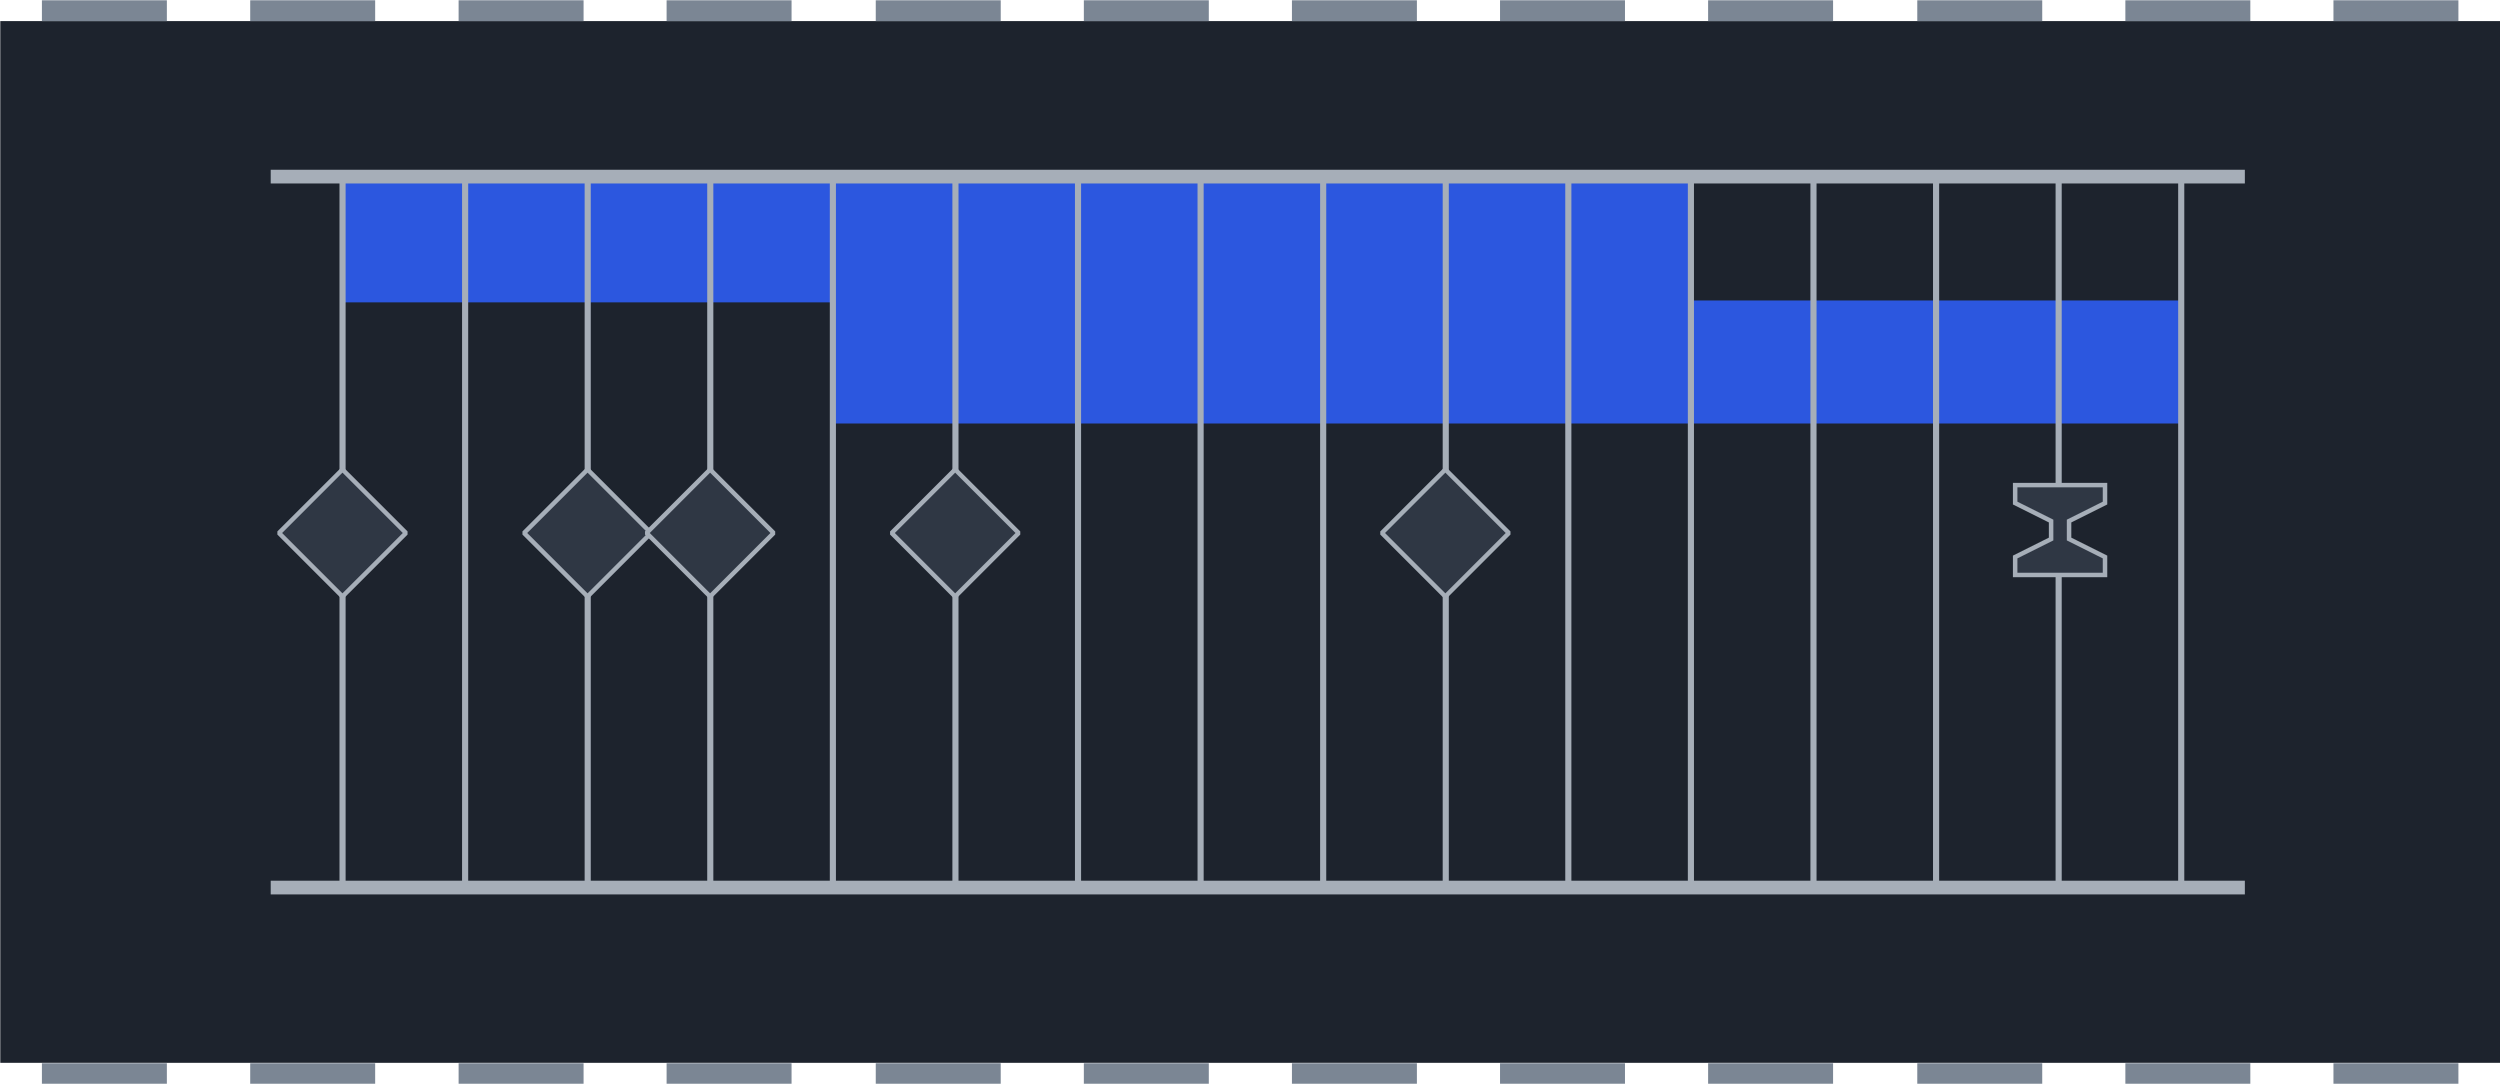 <?xml version="1.0" encoding="UTF-8" standalone="no"?>
<svg
   xmlns:dc="http://purl.org/dc/elements/1.1/"
   xmlns:cc="http://creativecommons.org/ns#"
   xmlns:rdf="http://www.w3.org/1999/02/22-rdf-syntax-ns#"
   xmlns:svg="http://www.w3.org/2000/svg"
   xmlns="http://www.w3.org/2000/svg"
   xmlns:sodipodi="http://sodipodi.sourceforge.net/DTD/sodipodi-0.dtd"
   xmlns:inkscape="http://www.inkscape.org/namespaces/inkscape"
   inkscape:version="1.0rc1 (09960d6f05, 2020-04-09)"
   sodipodi:docname="chapter_animations.svg"
   id="svg116"
   viewBox="0 0 169.278 73.384"
   version="1.1"
   height="277.348"
   width="639.785">
  <defs
     id="defs120" />
  <sodipodi:namedview
     inkscape:snap-global="true"
     inkscape:current-layer="g114"
     inkscape:window-maximized="1"
     inkscape:window-y="-8"
     inkscape:window-x="-8"
     inkscape:cy="169.04625"
     inkscape:cx="329.99348"
     inkscape:zoom="1.6671049"
     showgrid="false"
     id="namedview118"
     inkscape:window-height="1377"
     inkscape:window-width="2560"
     inkscape:pageshadow="2"
     inkscape:pageopacity="0"
     guidetolerance="10"
     gridtolerance="10"
     objecttolerance="10"
     borderopacity="1"
     bordercolor="#666666"
     pagecolor="#ffffff"
     inkscape:document-rotation="0" />
  <g
     id="g114"
     transform="translate(-45.259,-2.849)">
    <g
       font-family="sans-serif"
       font-size="1.509px"
       letter-spacing="0px"
       stroke-width="0.126px"
       word-spacing="0px"
       id="g90"
       style="fill:#e8eaec" />
    <g
       style="font-weight:bold;font-size:2.988px;line-height:1.25;font-family:'Segoe UI';-inkscape-font-specification:'Segoe UI Bold';fill:#a0f1c6;fill-opacity:1;stroke:none;stroke-linecap:square;stroke-miterlimit:4;stroke-dasharray:none;stroke-dashoffset:1.2;stroke-opacity:1"
       transform="matrix(7.263,0,0,7.263,-638.956,-696.268)"
       stroke-width="0.138"
       id="g68">
      <rect
         x="94.208"
         y="96.454"
         width="23.308"
         height="9.712"
         fill="#1d232d"
         style="stroke:none;paint-order:normal"
         id="rect4-6" />
      <g
         style="stroke:none"
         fill="#7b8694"
         id="g54-6">
        <path
           style="stroke:none"
           inkscape:connector-curvature="0"
           d="m 94.596,96.26 h 1.165 v 0.194 H 94.596 Z"
           id="path6-4" />
        <path
           style="stroke:none"
           inkscape:connector-curvature="0"
           d="m 96.538,96.26 h 1.165 v 0.194 H 96.538 Z"
           id="path8" />
        <path
           style="stroke:none"
           inkscape:connector-curvature="0"
           d="m 98.481,96.26 h 1.165 v 0.194 H 98.481 Z"
           id="path10" />
        <path
           style="stroke:none"
           inkscape:connector-curvature="0"
           d="m 100.42,96.26 h 1.165 v 0.194 H 100.42 Z"
           id="path12" />
        <path
           style="stroke:none"
           inkscape:connector-curvature="0"
           d="m 102.37,96.26 h 1.165 v 0.194 H 102.37 Z"
           id="path14" />
        <path
           style="stroke:none"
           inkscape:connector-curvature="0"
           d="m 104.31,96.26 h 1.165 v 0.194 H 104.31 Z"
           id="path16" />
        <path
           style="stroke:none"
           inkscape:connector-curvature="0"
           d="m 106.25,96.26 h 1.165 v 0.194 H 106.25 Z"
           id="path18" />
        <path
           style="stroke:none"
           inkscape:connector-curvature="0"
           d="m 108.19,96.26 h 1.165 v 0.194 H 108.19 Z"
           id="path20" />
        <path
           style="stroke:none"
           inkscape:connector-curvature="0"
           d="m 110.13,96.26 h 1.165 v 0.194 H 110.13 Z"
           id="path22" />
        <path
           style="stroke:none"
           inkscape:connector-curvature="0"
           d="m 112.08,96.26 h 1.165 v 0.194 H 112.08 Z"
           id="path24" />
        <path
           style="stroke:none"
           inkscape:connector-curvature="0"
           d="m 114.02,96.26 h 1.165 v 0.194 H 114.02 Z"
           id="path26" />
        <path
           style="stroke:none"
           inkscape:connector-curvature="0"
           d="m 115.96,96.26 h 1.165 v 0.194 H 115.96 Z"
           id="path28" />
        <path
           style="stroke:none"
           inkscape:connector-curvature="0"
           d="m 115.96,106.17 h 1.165 v 0.194 H 115.96 Z"
           id="path30" />
        <path
           style="stroke:none"
           inkscape:connector-curvature="0"
           d="m 114.02,106.17 h 1.165 v 0.194 H 114.02 Z"
           id="path32" />
        <path
           style="stroke:none"
           inkscape:connector-curvature="0"
           d="m 112.08,106.17 h 1.165 v 0.194 H 112.08 Z"
           id="path34" />
        <path
           style="stroke:none"
           inkscape:connector-curvature="0"
           d="m 110.13,106.17 h 1.165 v 0.194 H 110.13 Z"
           id="path36" />
        <path
           style="stroke:none"
           inkscape:connector-curvature="0"
           d="m 108.19,106.17 h 1.165 v 0.194 H 108.19 Z"
           id="path38" />
        <path
           style="stroke:none"
           inkscape:connector-curvature="0"
           d="m 106.25,106.17 h 1.165 v 0.194 H 106.25 Z"
           id="path40" />
        <path
           style="stroke:none"
           inkscape:connector-curvature="0"
           d="m 104.31,106.17 h 1.165 v 0.194 H 104.31 Z"
           id="path42" />
        <path
           style="stroke:none"
           inkscape:connector-curvature="0"
           d="m 102.37,106.17 h 1.165 v 0.194 H 102.37 Z"
           id="path44" />
        <path
           style="stroke:none"
           inkscape:connector-curvature="0"
           d="m 100.42,106.17 h 1.165 v 0.194 H 100.42 Z"
           id="path46" />
        <path
           style="stroke:none"
           inkscape:connector-curvature="0"
           d="m 98.481,106.17 h 1.165 v 0.194 H 98.481 Z"
           id="path48" />
        <path
           style="stroke:none"
           inkscape:connector-curvature="0"
           d="m 96.538,106.17 h 1.165 v 0.194 H 96.538 Z"
           id="path50-5" />
        <path
           style="stroke:none"
           inkscape:connector-curvature="0"
           d="m 94.596,106.17 h 1.165 v 0.194 H 94.596 Z"
           id="path52-4" />
      </g>
    </g>
    <rect
       style="fill:#2c57df;fill-opacity:1;stroke:none;stroke-width:2;stroke-linecap:round;stroke-opacity:1"
       id="rect945"
       width="91.315"
       height="8.33"
       x="101.791"
       y="23.195" />
    <rect
       y="14.993"
       x="68.452"
       height="8.33"
       width="91.315"
       id="rect943"
       style="fill:#2c57df;fill-opacity:1;stroke:none;stroke-width:2;stroke-linecap:round;stroke-opacity:1" />
    <path
       inkscape:connector-curvature="0"
       id="path4841"
       d="M 63.587,62.948 H 197.262"
       style="fill:none;stroke:#a6aeb8;stroke-width:0.929;stroke-linecap:butt;stroke-linejoin:miter;stroke-miterlimit:4;stroke-dasharray:none;stroke-opacity:1" />
    <path
       style="fill:none;stroke:#a6aeb8;stroke-width:0.929;stroke-linecap:butt;stroke-linejoin:miter;stroke-miterlimit:4;stroke-dasharray:none;stroke-opacity:1"
       d="M 63.587,14.808 H 197.262"
       id="path985"
       inkscape:connector-curvature="0" />
    <path
       inkscape:connector-curvature="0"
       id="path987"
       d="M 68.452,14.993 V 62.96"
       style="fill:none;fill-opacity:1;stroke:#a6aeb8;stroke-width:0.415;stroke-linecap:round;stroke-miterlimit:4;stroke-dasharray:none;stroke-dashoffset:0;stroke-opacity:1" />
    <rect
       transform="matrix(0.707,0.707,-0.707,0.707,0,0)"
       style="opacity:1;fill:#2f3744;fill-opacity:1;stroke:#a6aeb8;stroke-width:0.304;stroke-linecap:round;stroke-linejoin:bevel;stroke-miterlimit:4;stroke-dasharray:none;stroke-dashoffset:0;stroke-opacity:1;paint-order:normal"
       id="rect7044"
       width="6.083"
       height="6.083"
       x="72.903"
       y="-23.909" />
    <path
       style="fill:none;fill-opacity:1;stroke:#a6aeb8;stroke-width:0.415;stroke-linecap:round;stroke-miterlimit:4;stroke-dasharray:none;stroke-dashoffset:0;stroke-opacity:1"
       d="M 76.752,14.993 V 62.96"
       id="path989"
       inkscape:connector-curvature="0" />
    <path
       inkscape:connector-curvature="0"
       id="path991"
       d="M 85.052,14.993 V 62.96"
       style="fill:none;fill-opacity:1;stroke:#a6aeb8;stroke-width:0.415;stroke-linecap:round;stroke-miterlimit:4;stroke-dasharray:none;stroke-dashoffset:0;stroke-opacity:1" />
    <path
       style="fill:none;fill-opacity:1;stroke:#a6aeb8;stroke-width:0.415;stroke-linecap:round;stroke-miterlimit:4;stroke-dasharray:none;stroke-dashoffset:0;stroke-opacity:1"
       d="M 93.352,14.993 V 62.96"
       id="path993"
       inkscape:connector-curvature="0" />
    <path
       inkscape:connector-curvature="0"
       id="path995"
       d="M 101.653,14.993 V 62.96"
       style="fill:none;fill-opacity:1;stroke:#a6aeb8;stroke-width:0.415;stroke-linecap:round;stroke-miterlimit:4;stroke-dasharray:none;stroke-dashoffset:0;stroke-opacity:1" />
    <path
       style="fill:none;fill-opacity:1;stroke:#a6aeb8;stroke-width:0.415;stroke-linecap:round;stroke-miterlimit:4;stroke-dasharray:none;stroke-dashoffset:0;stroke-opacity:1"
       d="M 109.953,14.993 V 62.96"
       id="path997"
       inkscape:connector-curvature="0" />
    <path
       inkscape:connector-curvature="0"
       id="path999"
       d="M 118.253,14.993 V 62.96"
       style="fill:none;fill-opacity:1;stroke:#a6aeb8;stroke-width:0.415;stroke-linecap:round;stroke-miterlimit:4;stroke-dasharray:none;stroke-dashoffset:0;stroke-opacity:1" />
    <path
       style="fill:none;fill-opacity:1;stroke:#a6aeb8;stroke-width:0.415;stroke-linecap:round;stroke-miterlimit:4;stroke-dasharray:none;stroke-dashoffset:0;stroke-opacity:1"
       d="M 126.553,14.993 V 62.96"
       id="path1001"
       inkscape:connector-curvature="0" />
    <path
       inkscape:connector-curvature="0"
       id="path1003"
       d="M 134.853,14.993 V 62.96"
       style="fill:none;fill-opacity:1;stroke:#a6aeb8;stroke-width:0.415;stroke-linecap:round;stroke-miterlimit:4;stroke-dasharray:none;stroke-dashoffset:0;stroke-opacity:1" />
    <path
       style="fill:none;fill-opacity:1;stroke:#a6aeb8;stroke-width:0.415;stroke-linecap:round;stroke-miterlimit:4;stroke-dasharray:none;stroke-dashoffset:0;stroke-opacity:1"
       d="M 143.153,14.993 V 62.96"
       id="path1005"
       inkscape:connector-curvature="0" />
    <path
       inkscape:connector-curvature="0"
       id="path1007"
       d="M 151.453,14.993 V 62.96"
       style="fill:none;fill-opacity:1;stroke:#a6aeb8;stroke-width:0.415;stroke-linecap:round;stroke-miterlimit:4;stroke-dasharray:none;stroke-dashoffset:0;stroke-opacity:1" />
    <path
       style="fill:none;fill-opacity:1;stroke:#a6aeb8;stroke-width:0.415;stroke-linecap:round;stroke-miterlimit:4;stroke-dasharray:none;stroke-dashoffset:0;stroke-opacity:1"
       d="M 159.753,14.993 V 62.96"
       id="path1009"
       inkscape:connector-curvature="0" />
    <path
       inkscape:connector-curvature="0"
       id="path1011"
       d="M 168.053,14.993 V 62.96"
       style="fill:none;fill-opacity:1;stroke:#a6aeb8;stroke-width:0.415;stroke-linecap:round;stroke-miterlimit:4;stroke-dasharray:none;stroke-dashoffset:0;stroke-opacity:1" />
    <path
       style="fill:none;fill-opacity:1;stroke:#a6aeb8;stroke-width:0.415;stroke-linecap:round;stroke-miterlimit:4;stroke-dasharray:none;stroke-dashoffset:0;stroke-opacity:1"
       d="M 176.354,14.993 V 62.96"
       id="path1013"
       inkscape:connector-curvature="0" />
    <path
       inkscape:connector-curvature="0"
       id="path1015"
       d="M 184.654,14.993 V 62.96"
       style="fill:none;fill-opacity:1;stroke:#a6aeb8;stroke-width:0.415;stroke-linecap:round;stroke-miterlimit:4;stroke-dasharray:none;stroke-dashoffset:0;stroke-opacity:1" />
    <path
       style="fill:none;fill-opacity:1;stroke:#a6aeb8;stroke-width:0.415;stroke-linecap:round;stroke-miterlimit:4;stroke-dasharray:none;stroke-dashoffset:0;stroke-opacity:1"
       d="M 192.954,14.993 V 62.96"
       id="path1017"
       inkscape:connector-curvature="0" />
    <rect
       y="-35.645"
       x="84.64"
       height="6.083"
       width="6.083"
       id="rect1019"
       style="opacity:1;fill:#2f3744;fill-opacity:1;stroke:#a6aeb8;stroke-width:0.304;stroke-linecap:round;stroke-linejoin:bevel;stroke-miterlimit:4;stroke-dasharray:none;stroke-dashoffset:0;stroke-opacity:1;paint-order:normal"
       transform="matrix(0.707,0.707,-0.707,0.707,0,0)" />
    <rect
       transform="matrix(0.707,0.707,-0.707,0.707,0,0)"
       style="opacity:1;fill:#2f3744;fill-opacity:1;stroke:#a6aeb8;stroke-width:0.304;stroke-linecap:round;stroke-linejoin:bevel;stroke-miterlimit:4;stroke-dasharray:none;stroke-dashoffset:0;stroke-opacity:1;paint-order:normal"
       id="rect1021"
       width="6.083"
       height="6.083"
       x="90.509"
       y="-41.514" />
    <rect
       y="-53.25"
       x="102.245"
       height="6.083"
       width="6.083"
       id="rect1023"
       style="opacity:1;fill:#2f3744;fill-opacity:1;stroke:#a6aeb8;stroke-width:0.304;stroke-linecap:round;stroke-linejoin:bevel;stroke-miterlimit:4;stroke-dasharray:none;stroke-dashoffset:0;stroke-opacity:1;paint-order:normal"
       transform="matrix(0.707,0.707,-0.707,0.707,0,0)" />
    <rect
       transform="matrix(0.707,0.707,-0.707,0.707,0,0)"
       style="opacity:1;fill:#2f3744;fill-opacity:1;stroke:#a6aeb8;stroke-width:0.304;stroke-linecap:round;stroke-linejoin:bevel;stroke-miterlimit:4;stroke-dasharray:none;stroke-dashoffset:0;stroke-opacity:1;paint-order:normal"
       id="rect1025"
       width="6.083"
       height="6.083"
       x="125.719"
       y="-76.724" />
    <path
       inkscape:connector-curvature="0"
       id="path7048"
       d="m 186.576,35.697 h -4.867 v 1.217 l 2.434,1.217 v 1.217 l -2.434,1.217 v 1.217 h 6.084 v -1.217 l -2.434,-1.217 v -1.217 l 2.434,-1.217 v -1.217 z"
       style="fill:#2f3744;fill-opacity:1;stroke:#a6aeb8;stroke-width:0.304;stroke-linecap:butt;stroke-linejoin:miter;stroke-miterlimit:4;stroke-dasharray:none;stroke-opacity:1" />
  </g>
</svg>

